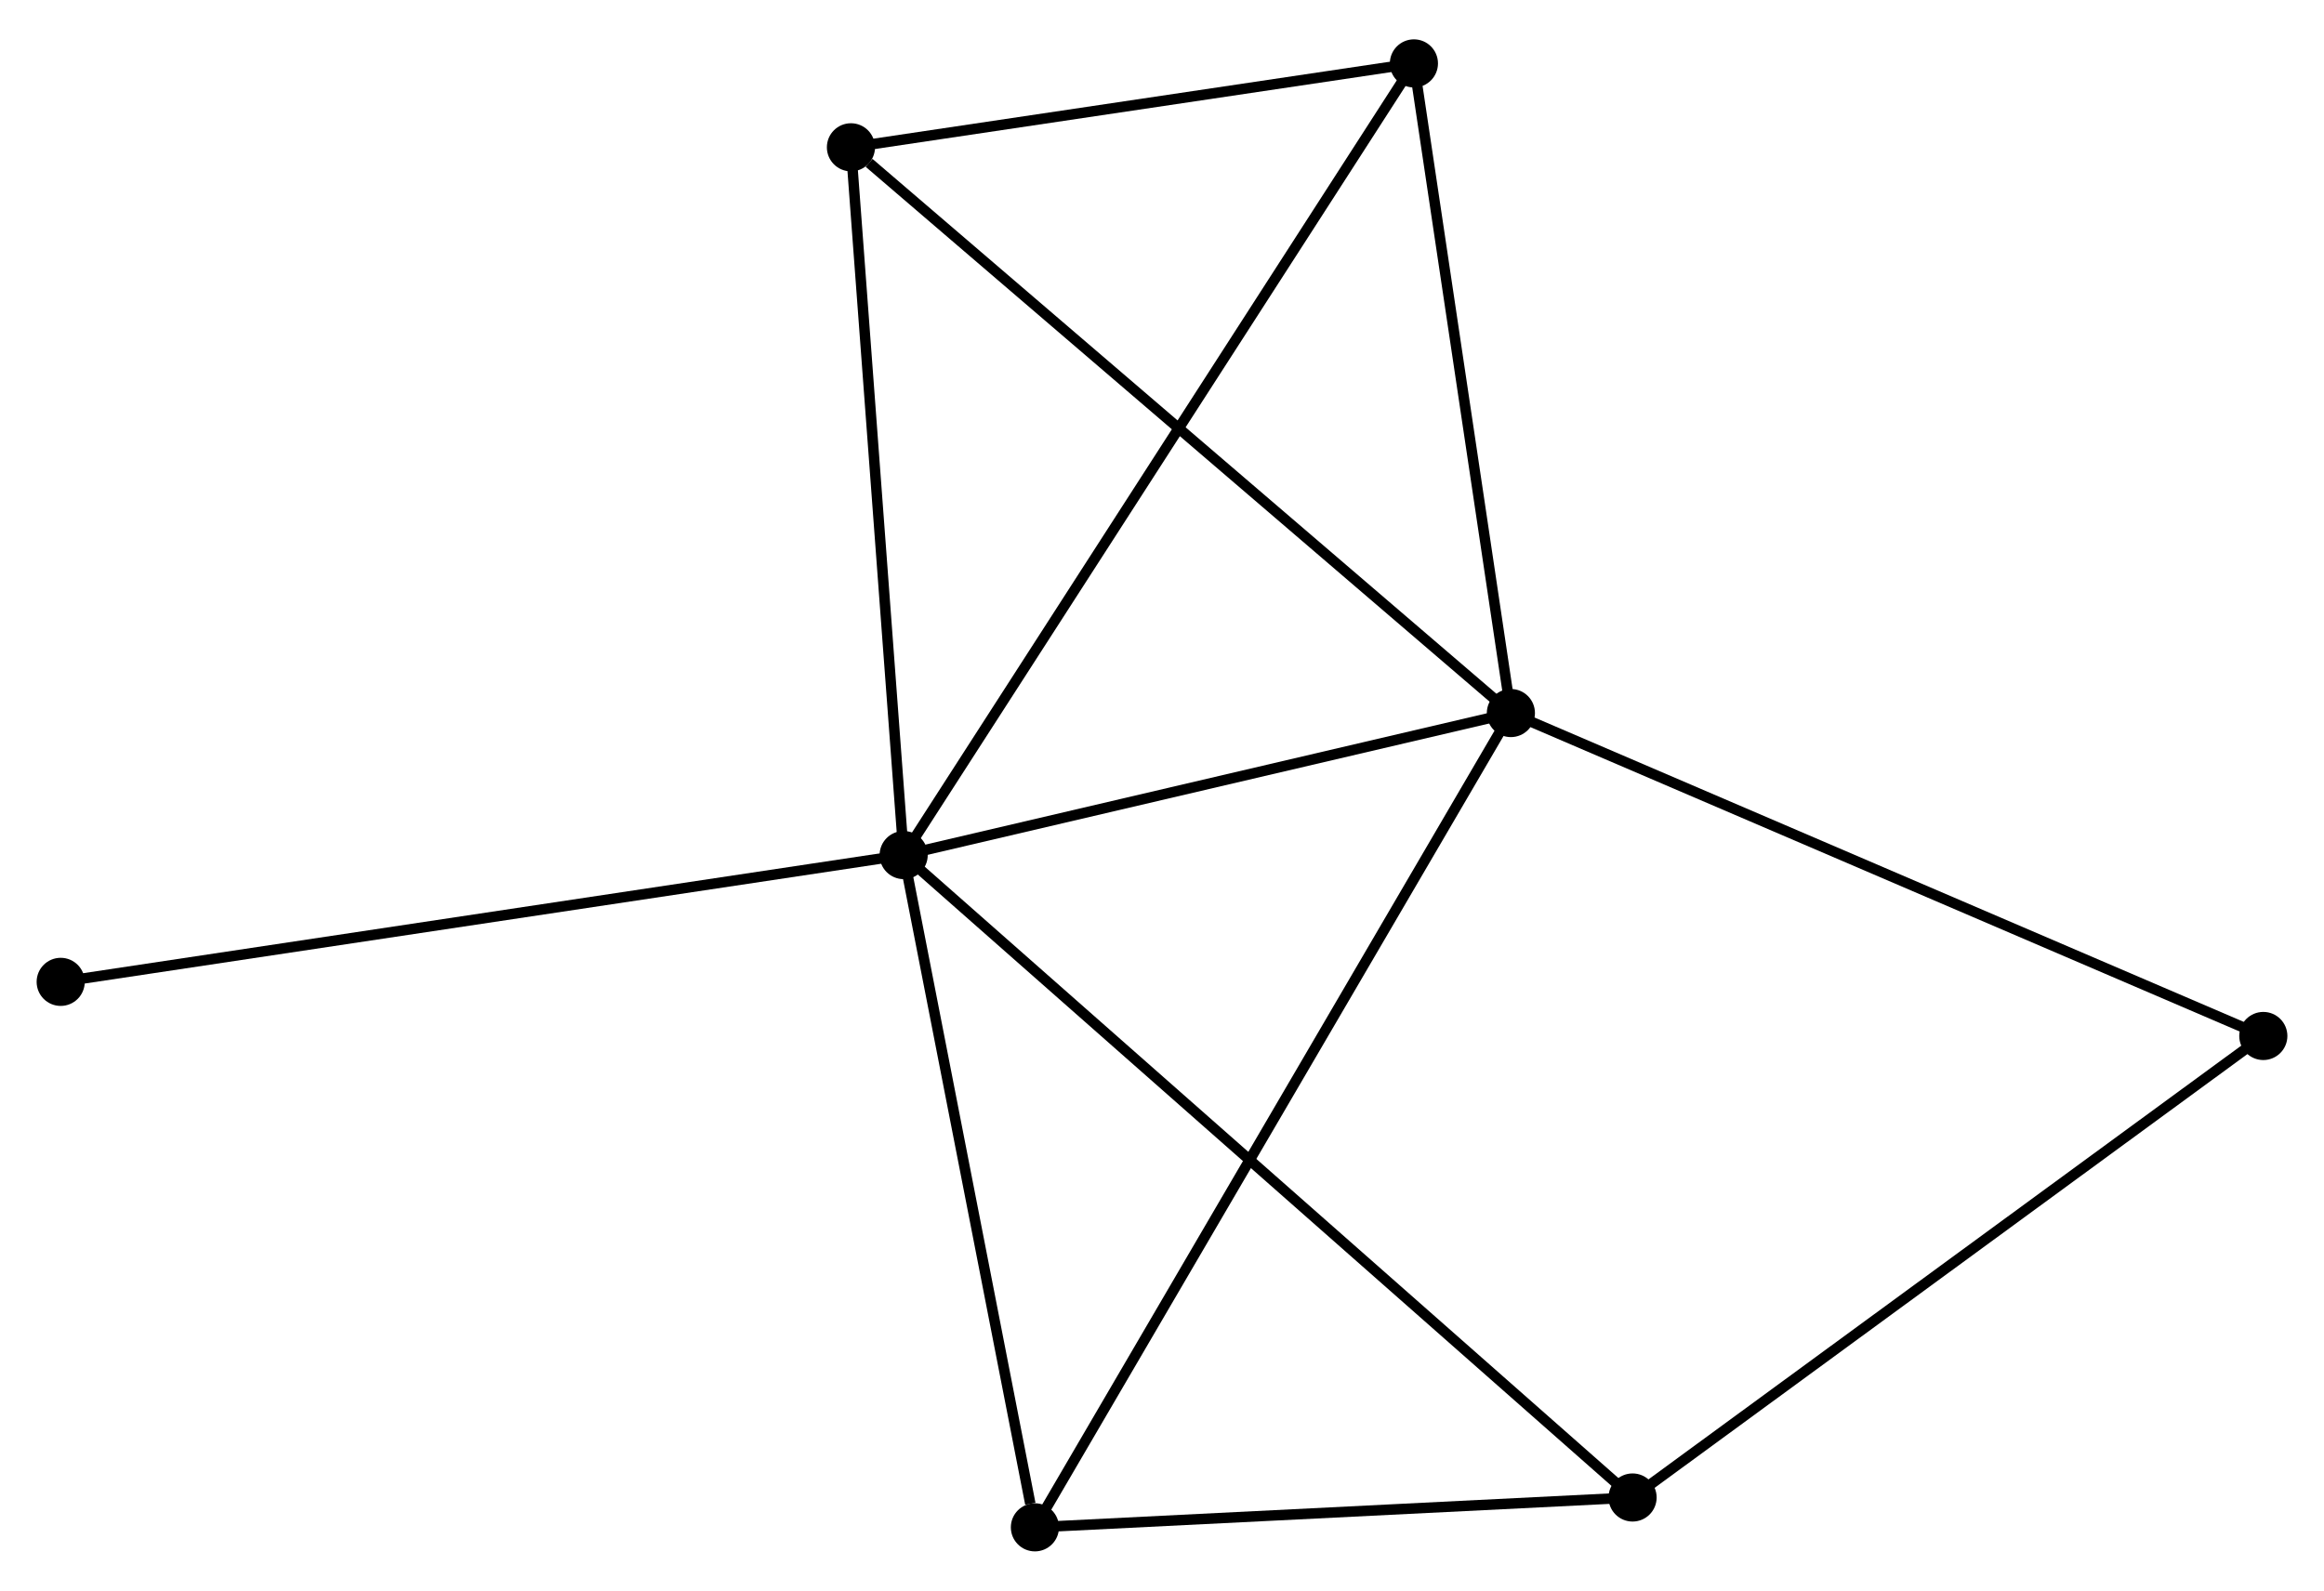 <?xml version="1.0" encoding="UTF-8" standalone="no"?>
<!DOCTYPE svg PUBLIC "-//W3C//DTD SVG 1.1//EN"
 "http://www.w3.org/Graphics/SVG/1.1/DTD/svg11.dtd">
<!-- Generated by graphviz version 2.36.0 (20140111.2315)
 -->
<!-- Title: %3 Pages: 1 -->
<svg width="222pt" height="152pt"
 viewBox="0.00 0.00 222.09 151.54" xmlns="http://www.w3.org/2000/svg" xmlns:xlink="http://www.w3.org/1999/xlink">
<g id="graph0" class="graph" transform="scale(1 1) rotate(0) translate(4 147.54)">
<title>%3</title>
<!-- 0 -->
<g id="node1" class="node"><title>0</title>
<ellipse fill="black" stroke="black" cx="82.358" cy="-66.062" rx="1.8" ry="1.8"/>
</g>
<!-- 1 -->
<g id="node2" class="node"><title>1</title>
<ellipse fill="black" stroke="black" cx="140.386" cy="-79.639" rx="1.8" ry="1.8"/>
</g>
<!-- 0&#45;&#45;1 -->
<g id="edge1" class="edge"><title>0&#45;&#45;1</title>
<path fill="none" stroke="black" d="M84.288,-66.514C93.099,-68.575 129.44,-77.078 138.388,-79.172"/>
</g>
<!-- 2 -->
<g id="node3" class="node"><title>2</title>
<ellipse fill="black" stroke="black" cx="152.015" cy="-4.652" rx="1.8" ry="1.8"/>
</g>
<!-- 0&#45;&#45;2 -->
<g id="edge2" class="edge"><title>0&#45;&#45;2</title>
<path fill="none" stroke="black" d="M83.813,-64.78C92.878,-56.788 141.526,-13.899 150.568,-5.927"/>
</g>
<!-- 3 -->
<g id="node4" class="node"><title>3</title>
<ellipse fill="black" stroke="black" cx="77.319" cy="-133.72" rx="1.8" ry="1.8"/>
</g>
<!-- 0&#45;&#45;3 -->
<g id="edge3" class="edge"><title>0&#45;&#45;3</title>
<path fill="none" stroke="black" d="M82.212,-68.014C81.477,-77.894 78.17,-122.294 77.455,-131.888"/>
</g>
<!-- 4 -->
<g id="node5" class="node"><title>4</title>
<ellipse fill="black" stroke="black" cx="94.9" cy="-1.8" rx="1.8" ry="1.8"/>
</g>
<!-- 0&#45;&#45;4 -->
<g id="edge4" class="edge"><title>0&#45;&#45;4</title>
<path fill="none" stroke="black" d="M82.72,-64.208C84.519,-54.989 92.496,-14.122 94.462,-4.049"/>
</g>
<!-- 5 -->
<g id="node6" class="node"><title>5</title>
<ellipse fill="black" stroke="black" cx="131.119" cy="-141.74" rx="1.8" ry="1.8"/>
</g>
<!-- 0&#45;&#45;5 -->
<g id="edge5" class="edge"><title>0&#45;&#45;5</title>
<path fill="none" stroke="black" d="M83.376,-67.643C89.722,-77.492 123.777,-130.345 130.106,-140.168"/>
</g>
<!-- 7 -->
<g id="node7" class="node"><title>7</title>
<ellipse fill="black" stroke="black" cx="1.8" cy="-53.942" rx="1.8" ry="1.8"/>
</g>
<!-- 0&#45;&#45;7 -->
<g id="edge6" class="edge"><title>0&#45;&#45;7</title>
<path fill="none" stroke="black" d="M80.366,-65.763C69.221,-64.086 14.684,-55.88 3.722,-54.231"/>
</g>
<!-- 1&#45;&#45;3 -->
<g id="edge7" class="edge"><title>1&#45;&#45;3</title>
<path fill="none" stroke="black" d="M138.827,-80.976C130.177,-88.393 88.146,-124.435 79.055,-132.231"/>
</g>
<!-- 1&#45;&#45;4 -->
<g id="edge8" class="edge"><title>1&#45;&#45;4</title>
<path fill="none" stroke="black" d="M139.436,-78.013C133.516,-67.883 101.75,-13.521 95.845,-3.417"/>
</g>
<!-- 1&#45;&#45;5 -->
<g id="edge9" class="edge"><title>1&#45;&#45;5</title>
<path fill="none" stroke="black" d="M140.118,-81.43C138.789,-90.34 132.896,-129.832 131.444,-139.566"/>
</g>
<!-- 6 -->
<g id="node8" class="node"><title>6</title>
<ellipse fill="black" stroke="black" cx="212.291" cy="-48.769" rx="1.8" ry="1.8"/>
</g>
<!-- 1&#45;&#45;6 -->
<g id="edge10" class="edge"><title>1&#45;&#45;6</title>
<path fill="none" stroke="black" d="M142.163,-78.876C152.111,-74.605 200.79,-53.706 210.576,-49.505"/>
</g>
<!-- 2&#45;&#45;4 -->
<g id="edge11" class="edge"><title>2&#45;&#45;4</title>
<path fill="none" stroke="black" d="M150.115,-4.557C141.443,-4.124 105.673,-2.338 96.867,-1.898"/>
</g>
<!-- 2&#45;&#45;6 -->
<g id="edge12" class="edge"><title>2&#45;&#45;6</title>
<path fill="none" stroke="black" d="M153.505,-5.742C161.772,-11.793 201.943,-41.195 210.632,-47.555"/>
</g>
<!-- 3&#45;&#45;5 -->
<g id="edge13" class="edge"><title>3&#45;&#45;5</title>
<path fill="none" stroke="black" d="M79.109,-133.986C87.277,-135.204 120.971,-140.227 129.267,-141.464"/>
</g>
</g>
</svg>
